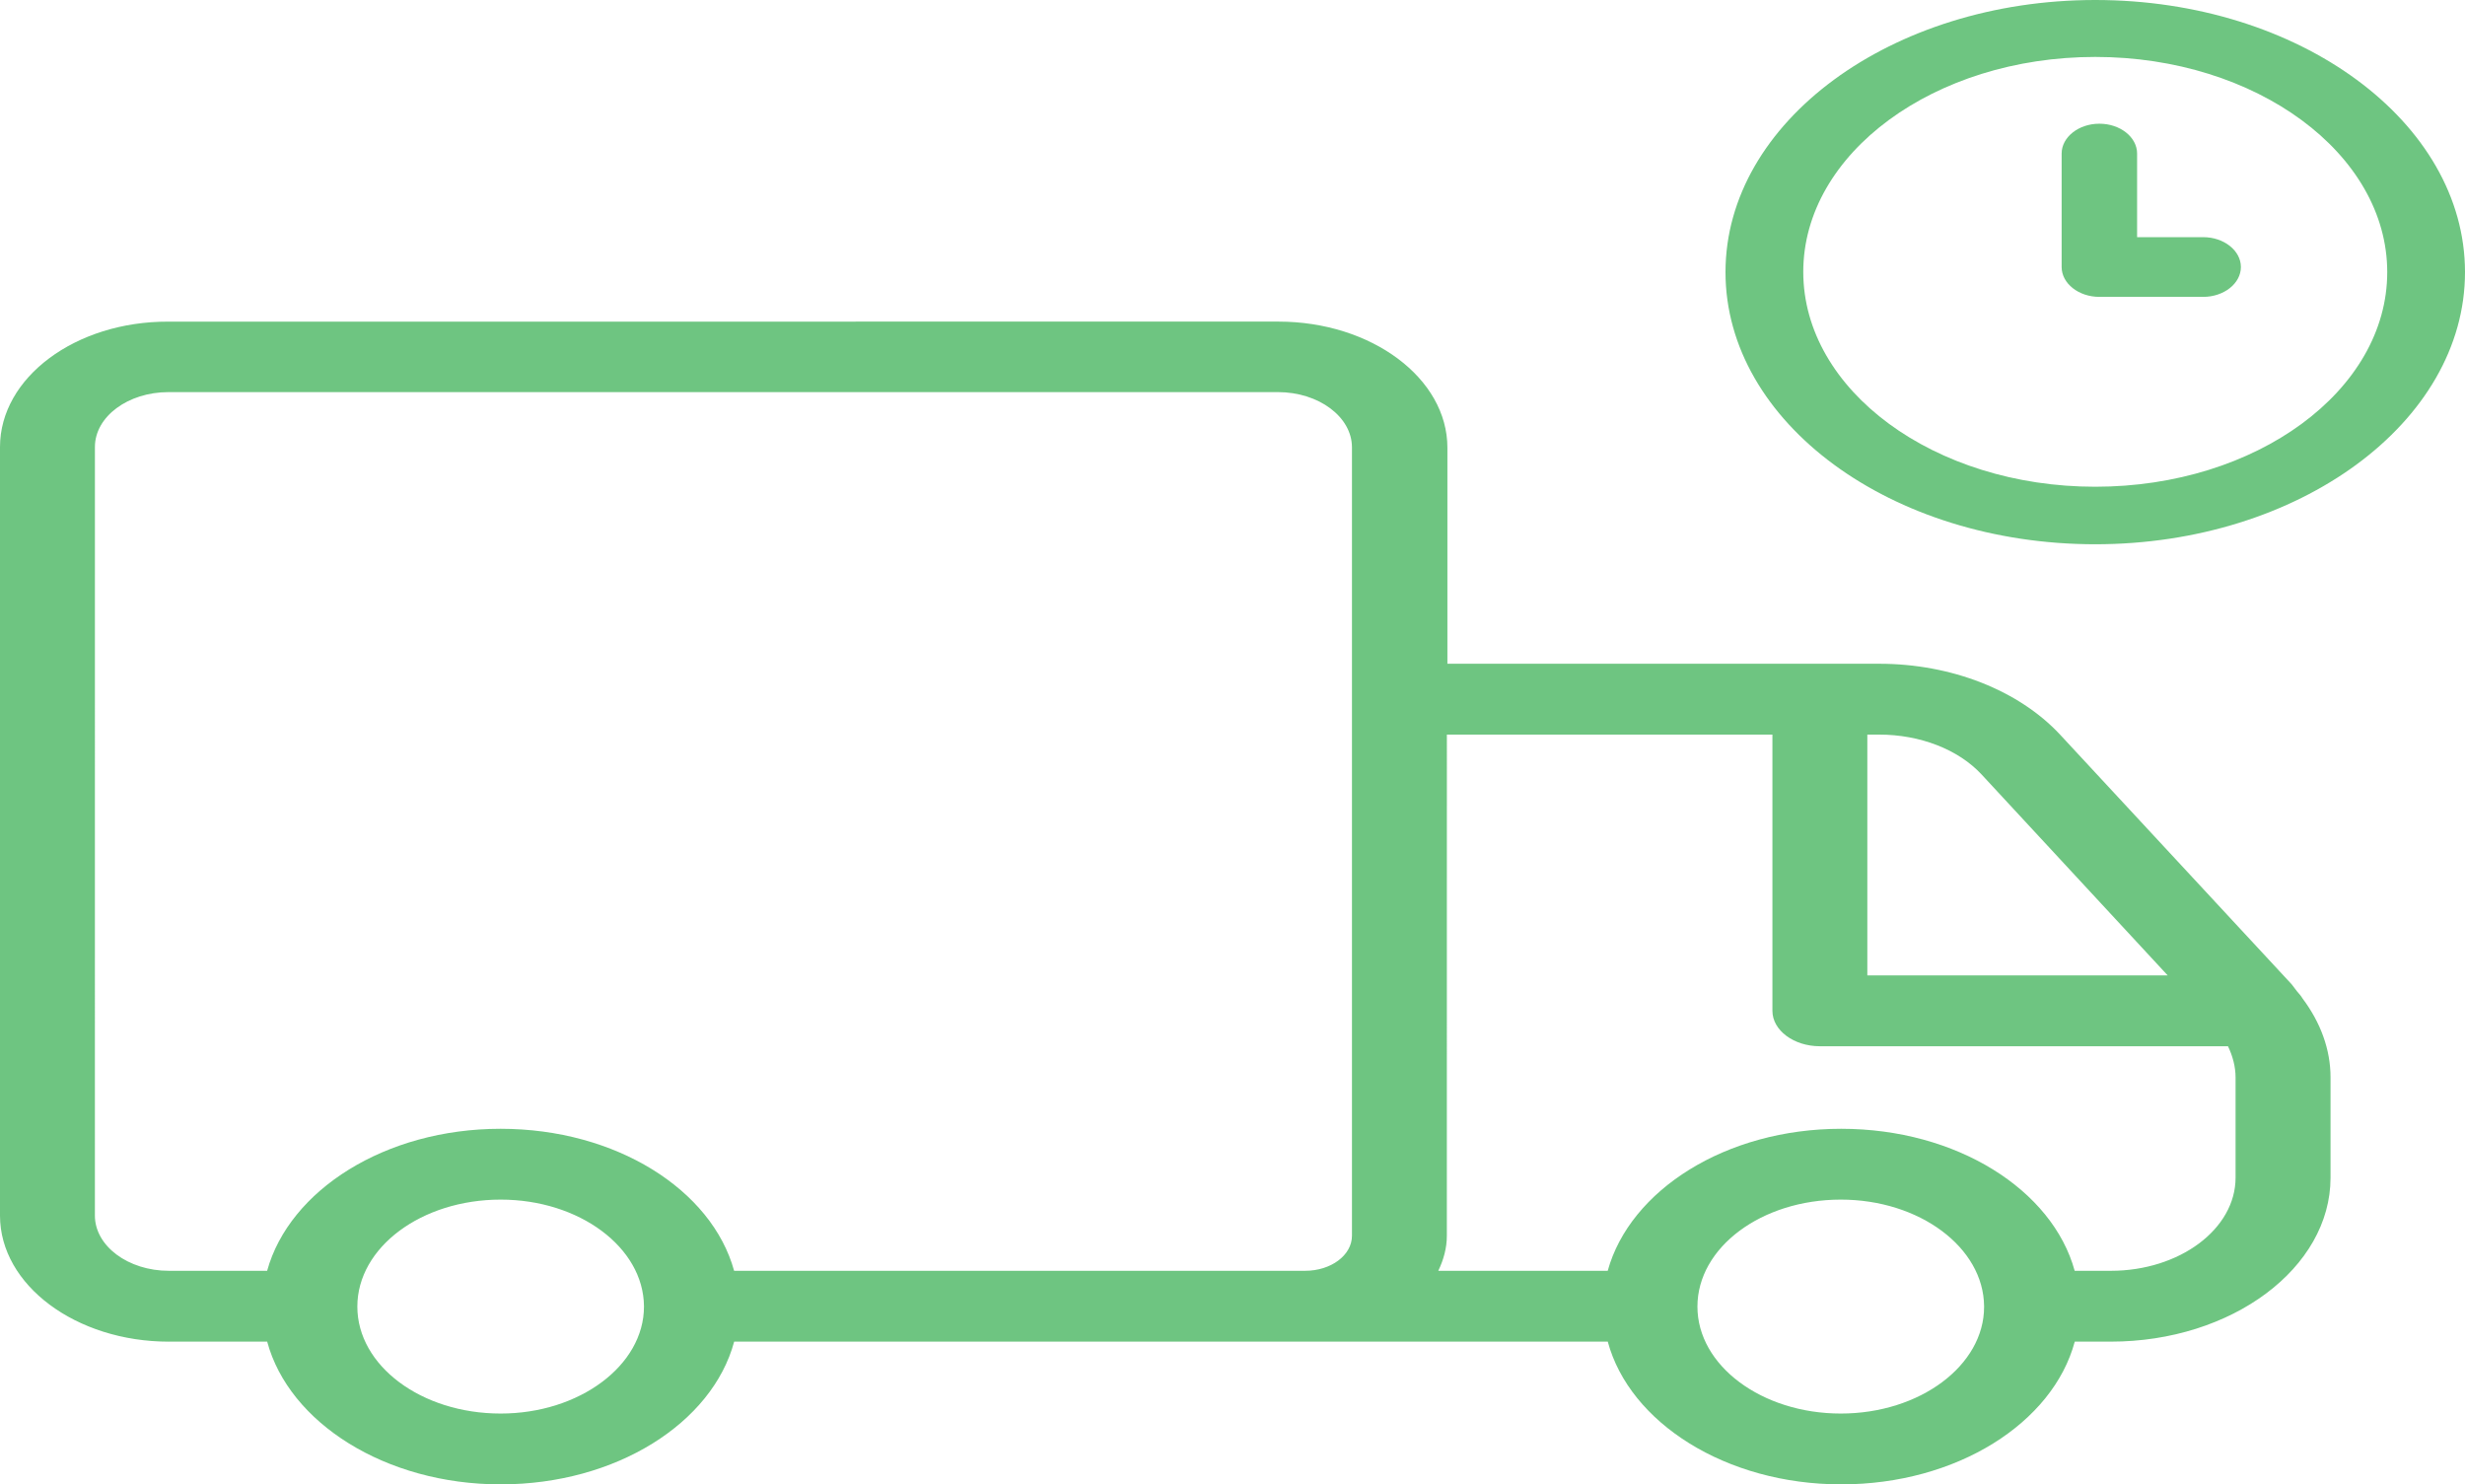 <svg width="93" height="56" viewBox="0 0 93 56" fill="none" xmlns="http://www.w3.org/2000/svg">
<path d="M6.374 50.615H10.08C10.904 53.675 14.538 56 18.89 56C23.24 56 26.874 53.688 27.699 50.615H60.658C61.482 53.675 65.116 56 69.468 56C73.818 56 77.452 53.688 78.277 50.615H79.637C84.203 50.615 87.927 47.836 87.927 44.429V40.647C87.927 39.592 87.551 38.577 86.871 37.668C86.817 37.575 86.746 37.494 86.674 37.414C86.602 37.321 86.531 37.227 86.459 37.133L77.721 27.713C76.164 26.043 73.621 25.041 70.9 25.041H54.608V16.89C54.608 14.271 51.743 12.133 48.234 12.133L6.356 12.134C2.847 12.121 0 14.245 0 16.864V45.86C0 48.478 2.865 50.616 6.374 50.616L6.374 50.615ZM18.889 53.328C15.899 53.328 13.482 51.524 13.482 49.293C13.482 47.062 15.899 45.257 18.889 45.257C21.861 45.257 24.278 47.062 24.296 49.279V49.293C24.296 51.511 21.861 53.328 18.889 53.328V53.328ZM69.449 53.328C66.477 53.328 64.041 51.524 64.041 49.293C64.041 47.062 66.459 45.257 69.449 45.257C72.421 45.257 74.838 47.062 74.856 49.279V49.293V49.306C74.856 51.511 72.439 53.328 69.449 53.328V53.328ZM74.766 29.223L81.784 36.799H70.451V27.714H70.899C72.439 27.713 73.889 28.274 74.766 29.223ZM66.87 27.713V38.135C66.87 38.87 67.676 39.471 68.66 39.471H84.058C84.237 39.845 84.344 40.246 84.344 40.647V44.429C84.344 46.366 82.232 47.943 79.635 47.943H78.274C77.433 44.883 73.817 42.585 69.465 42.585C65.115 42.585 61.498 44.897 60.656 47.943H54.264C54.462 47.528 54.587 47.088 54.587 46.62L54.588 27.713L66.87 27.713ZM3.581 16.864C3.581 15.714 4.834 14.793 6.356 14.793H48.214C49.754 14.793 51.007 15.728 51.007 16.877V46.62C51.007 47.355 50.219 47.943 49.235 47.943H27.697C26.855 44.883 23.239 42.585 18.887 42.585C14.537 42.585 10.92 44.896 10.078 47.943H6.373C4.833 47.943 3.58 47.007 3.58 45.858L3.581 16.864Z" fill="#0E9F2E" fill-opacity="0.6"/>
<path d="M79.05 0C71.364 0 65.1 4.599 65.1 10.267C65.1 15.934 71.349 20.533 79.05 20.533C86.736 20.533 93 15.934 93 10.267C92.999 4.599 86.751 0 79.05 0ZM79.05 18.363C72.977 18.363 68.034 14.725 68.034 10.256C68.034 5.786 72.977 2.148 79.05 2.148C85.123 2.148 90.066 5.797 90.066 10.267C90.066 14.736 85.123 18.363 79.05 18.363Z" fill="#0E9F2E" fill-opacity="0.6"/>
<path d="M83.121 8.947H80.629V5.793C80.629 5.173 79.989 4.667 79.206 4.667C78.422 4.667 77.782 5.173 77.782 5.793V10.074C77.782 10.693 78.422 11.2 79.206 11.2H83.122C83.905 11.2 84.545 10.693 84.545 10.074C84.545 9.454 83.904 8.947 83.121 8.947H83.121Z" fill="#0E9F2E" fill-opacity="0.6"/>
</svg>
